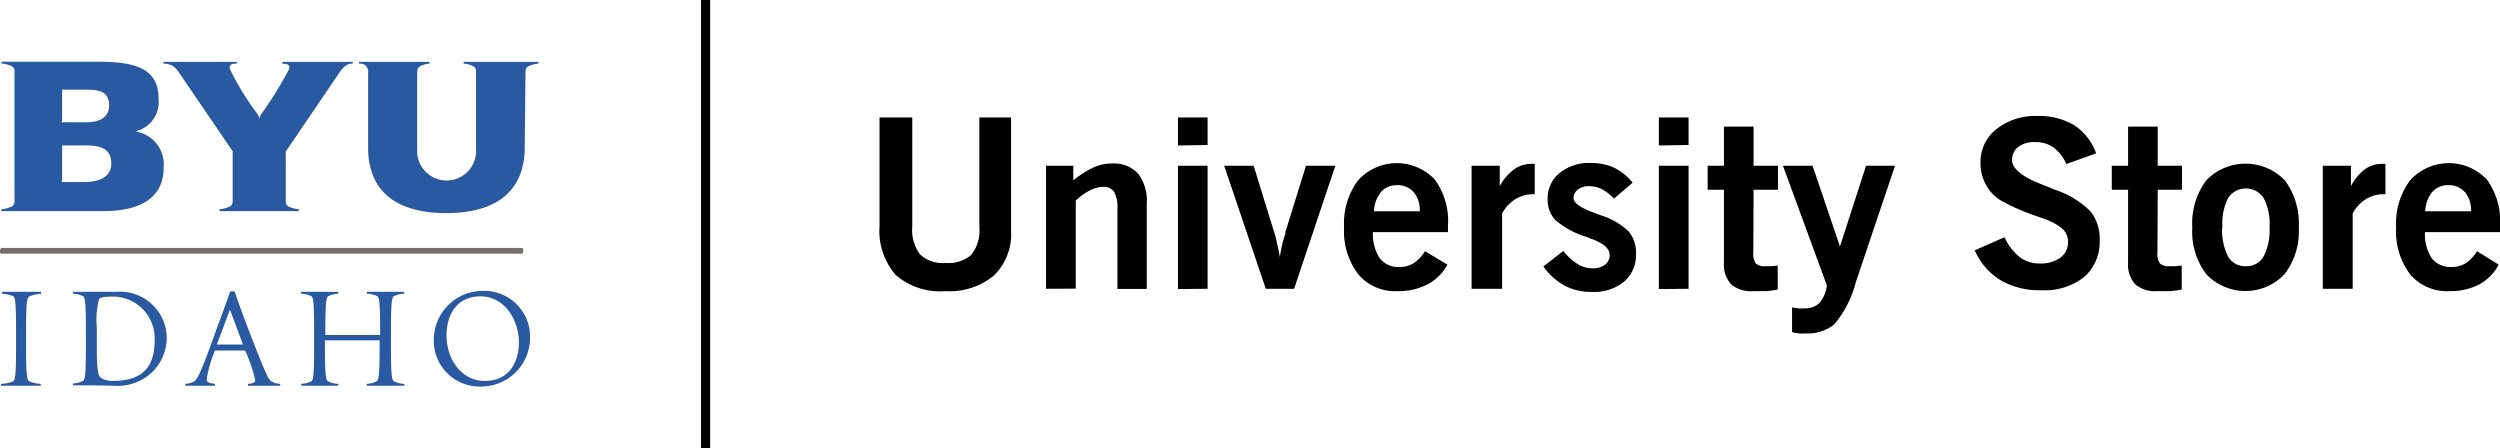 <svg xmlns="http://www.w3.org/2000/svg" viewBox="0 0 191.58 34.36"><defs><style>.cls-1{stroke:#000;stroke-miterlimit:10;stroke-width:0.3px;}.cls-2{fill:#295aa1;}.cls-3{fill:#776f6b;}</style></defs><g id="Layer_2" data-name="Layer 2"><g id="Layer_1-2" data-name="Layer 1"><rect class="cls-1" x="53.87" y="0.15" width="0.4" height="34.06"/><path class="cls-2" d="M4.76,9.14v-2a1.24,1.24,0,0,0,0-.27l.28,0h1.5c1.15,0,1.82.18,1.82,1.22,0,.67-.42,1.28-1.77,1.28H5a2,2,0,0,0-.27,0A2.22,2.22,0,0,0,4.76,9.14Zm0,4.58V11.41a1.67,1.67,0,0,0,0-.27,2,2,0,0,0,.27,0H6.28c1,0,2.25,0,2.25,1.4,0,1-.88,1.41-2.08,1.41H5a2,2,0,0,0-.27,0A2.22,2.22,0,0,0,4.76,13.72ZM1.11,5.65v9.61c0,.31,0,.42-.2.56a2.2,2.2,0,0,1-.8.21h0s0,.15,0,.15H7.88c3.28,0,4.66-1.3,4.66-3.33a2.55,2.55,0,0,0-2.08-2.76s0,0,0-.05a2.29,2.29,0,0,0,1.69-2.47c0-2.12-1.43-2.84-4.55-2.84H.12s0,.14,0,.14h0a2.2,2.2,0,0,1,.8.21C1.13,5.23,1.11,5.34,1.11,5.65Z"/><path class="cls-2" d="M40.27,5.65c0-.31,0-.42.2-.56a2.14,2.14,0,0,1,.79-.21h0s0-.14,0-.14H35.53s0,.14,0,.14h0a1.63,1.63,0,0,1,.75.21c.22.14.2.25.2.56v5.77a2.26,2.26,0,1,1-4.51,0V5.65c0-.31,0-.42.21-.56a1.71,1.71,0,0,1,.74-.21h0s0-.14,0-.14H27.51s0,.14,0,.14h0A.72.72,0,0,1,28,5a.75.75,0,0,1,.21.65v5.68c0,2.73,1.49,5,6,5s6-2.32,6-5Z"/><path class="cls-2" d="M22.9,16.18s0-.14,0-.15h0a2.2,2.2,0,0,1-.8-.21c-.22-.14-.2-.25-.2-.56V11.61l4-5.88a2.56,2.56,0,0,1,.53-.65l.15-.1a.74.74,0,0,1,.43-.1h0s.05-.14,0-.14H21.64s0,.14,0,.15h0c.26,0,.58,0,.53.37a28.88,28.88,0,0,1-2.12,3.44,1,1,0,0,0-.17.4.92.92,0,0,0-.18-.4A20.82,20.82,0,0,1,17.6,5.25c0-.39.27-.37.53-.37h0s.05-.14,0-.14H12.53s0,.13,0,.14h0a1.37,1.37,0,0,1,.65.14l.14.09a2.53,2.53,0,0,1,.51.62l4,5.86v3.67c0,.31,0,.42-.21.56a2.09,2.09,0,0,1-.79.21h0s0,.15,0,.15Z"/><path class="cls-2" d="M11.72,28.46a3.84,3.84,0,0,1-3,1.1L7,29.53c-.41,0-.92,0-1.41,0,0,0,0-.14,0-.15a1.68,1.68,0,0,0,.76-.19c.14-.07.23-.26.23-2.45V25.15c0-2.19-.09-2.39-.23-2.46a1.88,1.88,0,0,0-.76-.18s0-.15,0-.15l1.41,0,1.94,0a3.58,3.58,0,0,1,3.84,3.51A3.71,3.71,0,0,1,11.72,28.46ZM8.59,22.73c-.66,0-.94.09-1,.19a6.29,6.29,0,0,0-.17,2.2v1.65c0,1.42.1,2,.25,2.13s.45.29,1,.29c2.18,0,3.18-1,3.18-3.12A3.2,3.2,0,0,0,8.59,22.73Z"/><path class="cls-2" d="M19,29.56s0-.14,0-.15c.34,0,.56-.1.56-.26a10.68,10.68,0,0,0-.78-2.29h-2.3a8.79,8.79,0,0,0-.64,2.21c0,.2.15.3.63.34,0,0,0,.15,0,.15H14.22s-.05-.14,0-.15a1.41,1.41,0,0,0,.7-.21c.11-.09.31-.24,1.11-2.43l.59-1.62c.34-.93.71-1.9,1-2.77,0-.07.35-.07.38,0,.33,1,.62,1.76,1,2.77l.63,1.62c.87,2.19,1,2.35,1.17,2.45a1.2,1.2,0,0,0,.66.19c.05,0,0,.15,0,.15Zm-1.38-5.83-1,2.67h2Z"/><path class="cls-2" d="M28.1,29.56s0-.14,0-.15a1.68,1.68,0,0,0,.76-.19c.13-.07.23-.26.23-2.45v-.69H24.9v.69c0,2.19.11,2.38.24,2.45a1.67,1.67,0,0,0,.75.19c.06,0,.06.15,0,.15H23.09s0-.14,0-.15a1.67,1.67,0,0,0,.75-.19c.14-.07.23-.26.23-2.45V25.15c0-2.19-.09-2.39-.23-2.46a1.87,1.87,0,0,0-.75-.18c-.06,0-.05-.15,0-.15h2.83s0,.13,0,.15a1.87,1.87,0,0,0-.75.18c-.13.07-.24.27-.24,2.46v.52h4.2v-.52c0-2.19-.1-2.39-.23-2.46a1.88,1.88,0,0,0-.76-.18c-.05,0-.05-.15,0-.15h2.81c.05,0,.05.13,0,.15a1.87,1.87,0,0,0-.75.18c-.14.07-.24.27-.24,2.46v1.62c0,2.19.1,2.38.24,2.45a1.67,1.67,0,0,0,.75.19c.06,0,.06.15,0,.15Z"/><path class="cls-2" d="M36.86,29.62a3.51,3.51,0,0,1-3.62-3.57A3.76,3.76,0,0,1,37,22.29a3.51,3.51,0,0,1,3.62,3.58A3.74,3.74,0,0,1,36.86,29.62Zm0-6.91c-2,0-2.64,1.58-2.64,3,0,1.81,1.14,3.48,2.92,3.48,2,0,2.63-1.59,2.63-3C39.72,24.38,38.59,22.71,36.81,22.71Z"/><path class="cls-3" d="M.09,19s-.09.1-.09.22,0,.22.09.22H40c.06,0,.1-.1.1-.22s0-.22-.1-.22Z"/><path class="cls-2" d="M.08,29.56s0-.14,0-.15A2.3,2.3,0,0,0,1,29.22c.13-.08.23-.26.23-2.45V25.15c0-2.19-.1-2.39-.23-2.46a2.6,2.6,0,0,0-.85-.18s0-.15,0-.15h3s0,.13,0,.15a2.52,2.52,0,0,0-.84.18C2.08,22.76,2,23,2,25.15v1.62c0,2.19.1,2.37.25,2.45a2.23,2.23,0,0,0,.84.19c.06,0,.05.15,0,.15Z"/></g><g id="text"><path d="M67.4,17.32V9h2.51v8.39a3.07,3.07,0,0,0,.6,2.11,2.52,2.52,0,0,0,1.93.65,2.69,2.69,0,0,0,2-.63,3,3,0,0,0,.61-2.13V9h2.43v8.68a4.42,4.42,0,0,1-1.31,3.43,5.34,5.34,0,0,1-3.74,1.2,5.16,5.16,0,0,1-3.79-1.24A5.15,5.15,0,0,1,67.4,17.32Z"/><path d="M80.16,22.13V12.7h2.09v1.12a7.46,7.46,0,0,1,1.57-1,3.4,3.4,0,0,1,1.39-.29,2.52,2.52,0,0,1,2,.77,3.38,3.38,0,0,1,.67,2.29v6.55H85.63V16a2.41,2.41,0,0,0-.25-1.29.91.91,0,0,0-.84-.39,2.34,2.34,0,0,0-1,.26,4.47,4.47,0,0,0-1.1.79v6.75Z"/><path d="M90.27,11.15V9h2.27v2.11Zm0,11V12.7h2.27v9.43Z"/><path d="M97,22.13,93.81,12.7h2.26l1.57,5.09a5.93,5.93,0,0,1,.18.66c.07.31.16.72.26,1.25a9.42,9.42,0,0,1,.42-1.79l0-.12,1.58-5.09h2.25l-3.16,9.43Z"/><path d="M110.92,20.28a3.69,3.69,0,0,1-1.52,1.51,4.8,4.8,0,0,1-2.31.52,3.67,3.67,0,0,1-3-1.29A5.4,5.4,0,0,1,103,17.43a5.53,5.53,0,0,1,1.07-3.61,4,4,0,0,1,5.89-.05,5.38,5.38,0,0,1,1,3.54v.24c0,.11,0,.19,0,.24h-5.75a3.38,3.38,0,0,0,.52,2,1.81,1.81,0,0,0,1.52.67,2,2,0,0,0,1.08-.29,2.87,2.87,0,0,0,.87-.92Zm-5.63-4.09h3.51a2.14,2.14,0,0,0-.47-1.47,1.62,1.62,0,0,0-1.28-.53,1.57,1.57,0,0,0-1.23.53A2.51,2.51,0,0,0,105.29,16.19Z"/><path d="M112.77,22.13V12.7h2.16v1.56A3.9,3.9,0,0,1,116,13a2.2,2.2,0,0,1,1.32-.44h.18l.11,0v2.32h-.1a2.64,2.64,0,0,0-1.4.39,2.93,2.93,0,0,0-1,1.09v5.77Z"/><path d="M118.27,20.42l1.53-1.19a4.41,4.41,0,0,0,1.09,1,2.05,2.05,0,0,0,1.11.33,1.54,1.54,0,0,0,1-.28.91.91,0,0,0,.35-.76c0-.48-.5-.9-1.51-1.26l-.24-.1a6.66,6.66,0,0,1-2.4-1.29,2.21,2.21,0,0,1-.6-1.61,2.48,2.48,0,0,1,.91-2,3.58,3.58,0,0,1,2.39-.77,4.24,4.24,0,0,1,1.77.35A4.14,4.14,0,0,1,125.11,14l-1.43,1.22a3.62,3.62,0,0,0-.92-.72,2.14,2.14,0,0,0-.94-.23,1.4,1.4,0,0,0-.9.25.81.81,0,0,0-.33.68c0,.35.5.71,1.51,1.08l.64.24a5.33,5.33,0,0,1,2.08,1.23,2.54,2.54,0,0,1,.55,1.72,2.65,2.65,0,0,1-.91,2.11,3.6,3.6,0,0,1-2.44.79,4.5,4.5,0,0,1-2.09-.46A5,5,0,0,1,118.27,20.42Z"/><path d="M127.12,11.15V9h2.28v2.11Zm0,11V12.7h2.28v9.43Z"/><path d="M134.36,19.3a1.37,1.37,0,0,0,.19.89,1,1,0,0,0,.74.21l.45,0,.49-.05v1.84a8.33,8.33,0,0,1-.87.12c-.32,0-.66,0-1,0a2.34,2.34,0,0,1-1.71-.53,2.26,2.26,0,0,1-.54-1.68V14.54h-1.25V12.7h1.25v-3h2.27v3h1.87v1.84h-1.87Z"/><path d="M140,21.88l-3.37-9.18h2.27L141,18.89l2-6.19h2.22l-3,8.91a8.29,8.29,0,0,1-1.65,3.24,3.24,3.24,0,0,1-2.23.7,2.92,2.92,0,0,1-.51,0,3.16,3.16,0,0,1-.5-.1V23.55a2.57,2.57,0,0,0,.47.08,3.55,3.55,0,0,0,.46,0,1.62,1.62,0,0,0,1.17-.41A2.69,2.69,0,0,0,140,21.88Z"/><path d="M151.33,19.18l2.28-1a4.22,4.22,0,0,0,1.17,1.53,2.49,2.49,0,0,0,1.53.48,2.55,2.55,0,0,0,1.59-.45,1.47,1.47,0,0,0,.58-1.21,1.37,1.37,0,0,0-.43-1,4.68,4.68,0,0,0-1.55-.81l-.44-.16a15.79,15.79,0,0,1-2.72-1.19,3.22,3.22,0,0,1-1.16-1.22,3.41,3.41,0,0,1-.41-1.67A3.16,3.16,0,0,1,153,9.89a4.76,4.76,0,0,1,3.14-1,5.19,5.19,0,0,1,2.83.72,4.25,4.25,0,0,1,1.66,2.14l-2.28.82a3.2,3.2,0,0,0-1-1.28,2.37,2.37,0,0,0-1.41-.4,2,2,0,0,0-1.28.37,1.22,1.22,0,0,0-.47,1c0,.66.76,1.29,2.3,1.88l1.1.44a6.86,6.86,0,0,1,2.62,1.63,3.33,3.33,0,0,1,.69,2.18,3.57,3.57,0,0,1-1.2,2.85,4.94,4.94,0,0,1-3.32,1,5.86,5.86,0,0,1-3.11-.79A5,5,0,0,1,151.33,19.18Z"/><path d="M165.33,19.3a1.37,1.37,0,0,0,.19.89,1,1,0,0,0,.74.21l.45,0,.48-.05v1.84a8.11,8.11,0,0,1-.86.12c-.32,0-.66,0-1,0a2.34,2.34,0,0,1-1.71-.53,2.26,2.26,0,0,1-.54-1.68V14.54h-1.25V12.7h1.25v-3h2.27v3h1.86v1.84h-1.86Z"/><path d="M168,17.41a5.48,5.48,0,0,1,1.08-3.6,4.18,4.18,0,0,1,6,0,5.48,5.48,0,0,1,1.08,3.6,5.4,5.4,0,0,1-1.09,3.6,4.13,4.13,0,0,1-6,0A5.43,5.43,0,0,1,168,17.41Zm2.29,0a4.46,4.46,0,0,0,.45,2.25,1.51,1.51,0,0,0,1.36.74,1.49,1.49,0,0,0,1.36-.74,4.4,4.4,0,0,0,.46-2.25,4.33,4.33,0,0,0-.45-2.23,1.63,1.63,0,0,0-2.73,0A4.34,4.34,0,0,0,170.31,17.41Z"/><path d="M178,22.13V12.7h2.16v1.56A3.8,3.8,0,0,1,181.19,13a2.18,2.18,0,0,1,1.31-.44h.18l.12,0v2.32h-.11a2.64,2.64,0,0,0-1.4.39,2.83,2.83,0,0,0-1,1.09v5.77Z"/><path d="M191.48,20.28A3.69,3.69,0,0,1,190,21.79a4.8,4.8,0,0,1-2.31.52,3.7,3.7,0,0,1-3-1.29,5.45,5.45,0,0,1-1.07-3.59,5.53,5.53,0,0,1,1.07-3.61,4,4,0,0,1,5.89-.05,5.38,5.38,0,0,1,1,3.54c0,.05,0,.13,0,.24v.24h-5.75a3.38,3.38,0,0,0,.52,2,1.81,1.81,0,0,0,1.52.67,2,2,0,0,0,1.08-.29,2.87,2.87,0,0,0,.87-.92Zm-5.63-4.09h3.51a2.14,2.14,0,0,0-.47-1.47,1.62,1.62,0,0,0-1.28-.53,1.57,1.57,0,0,0-1.23.53A2.51,2.51,0,0,0,185.85,16.19Z"/></g></g></svg>
